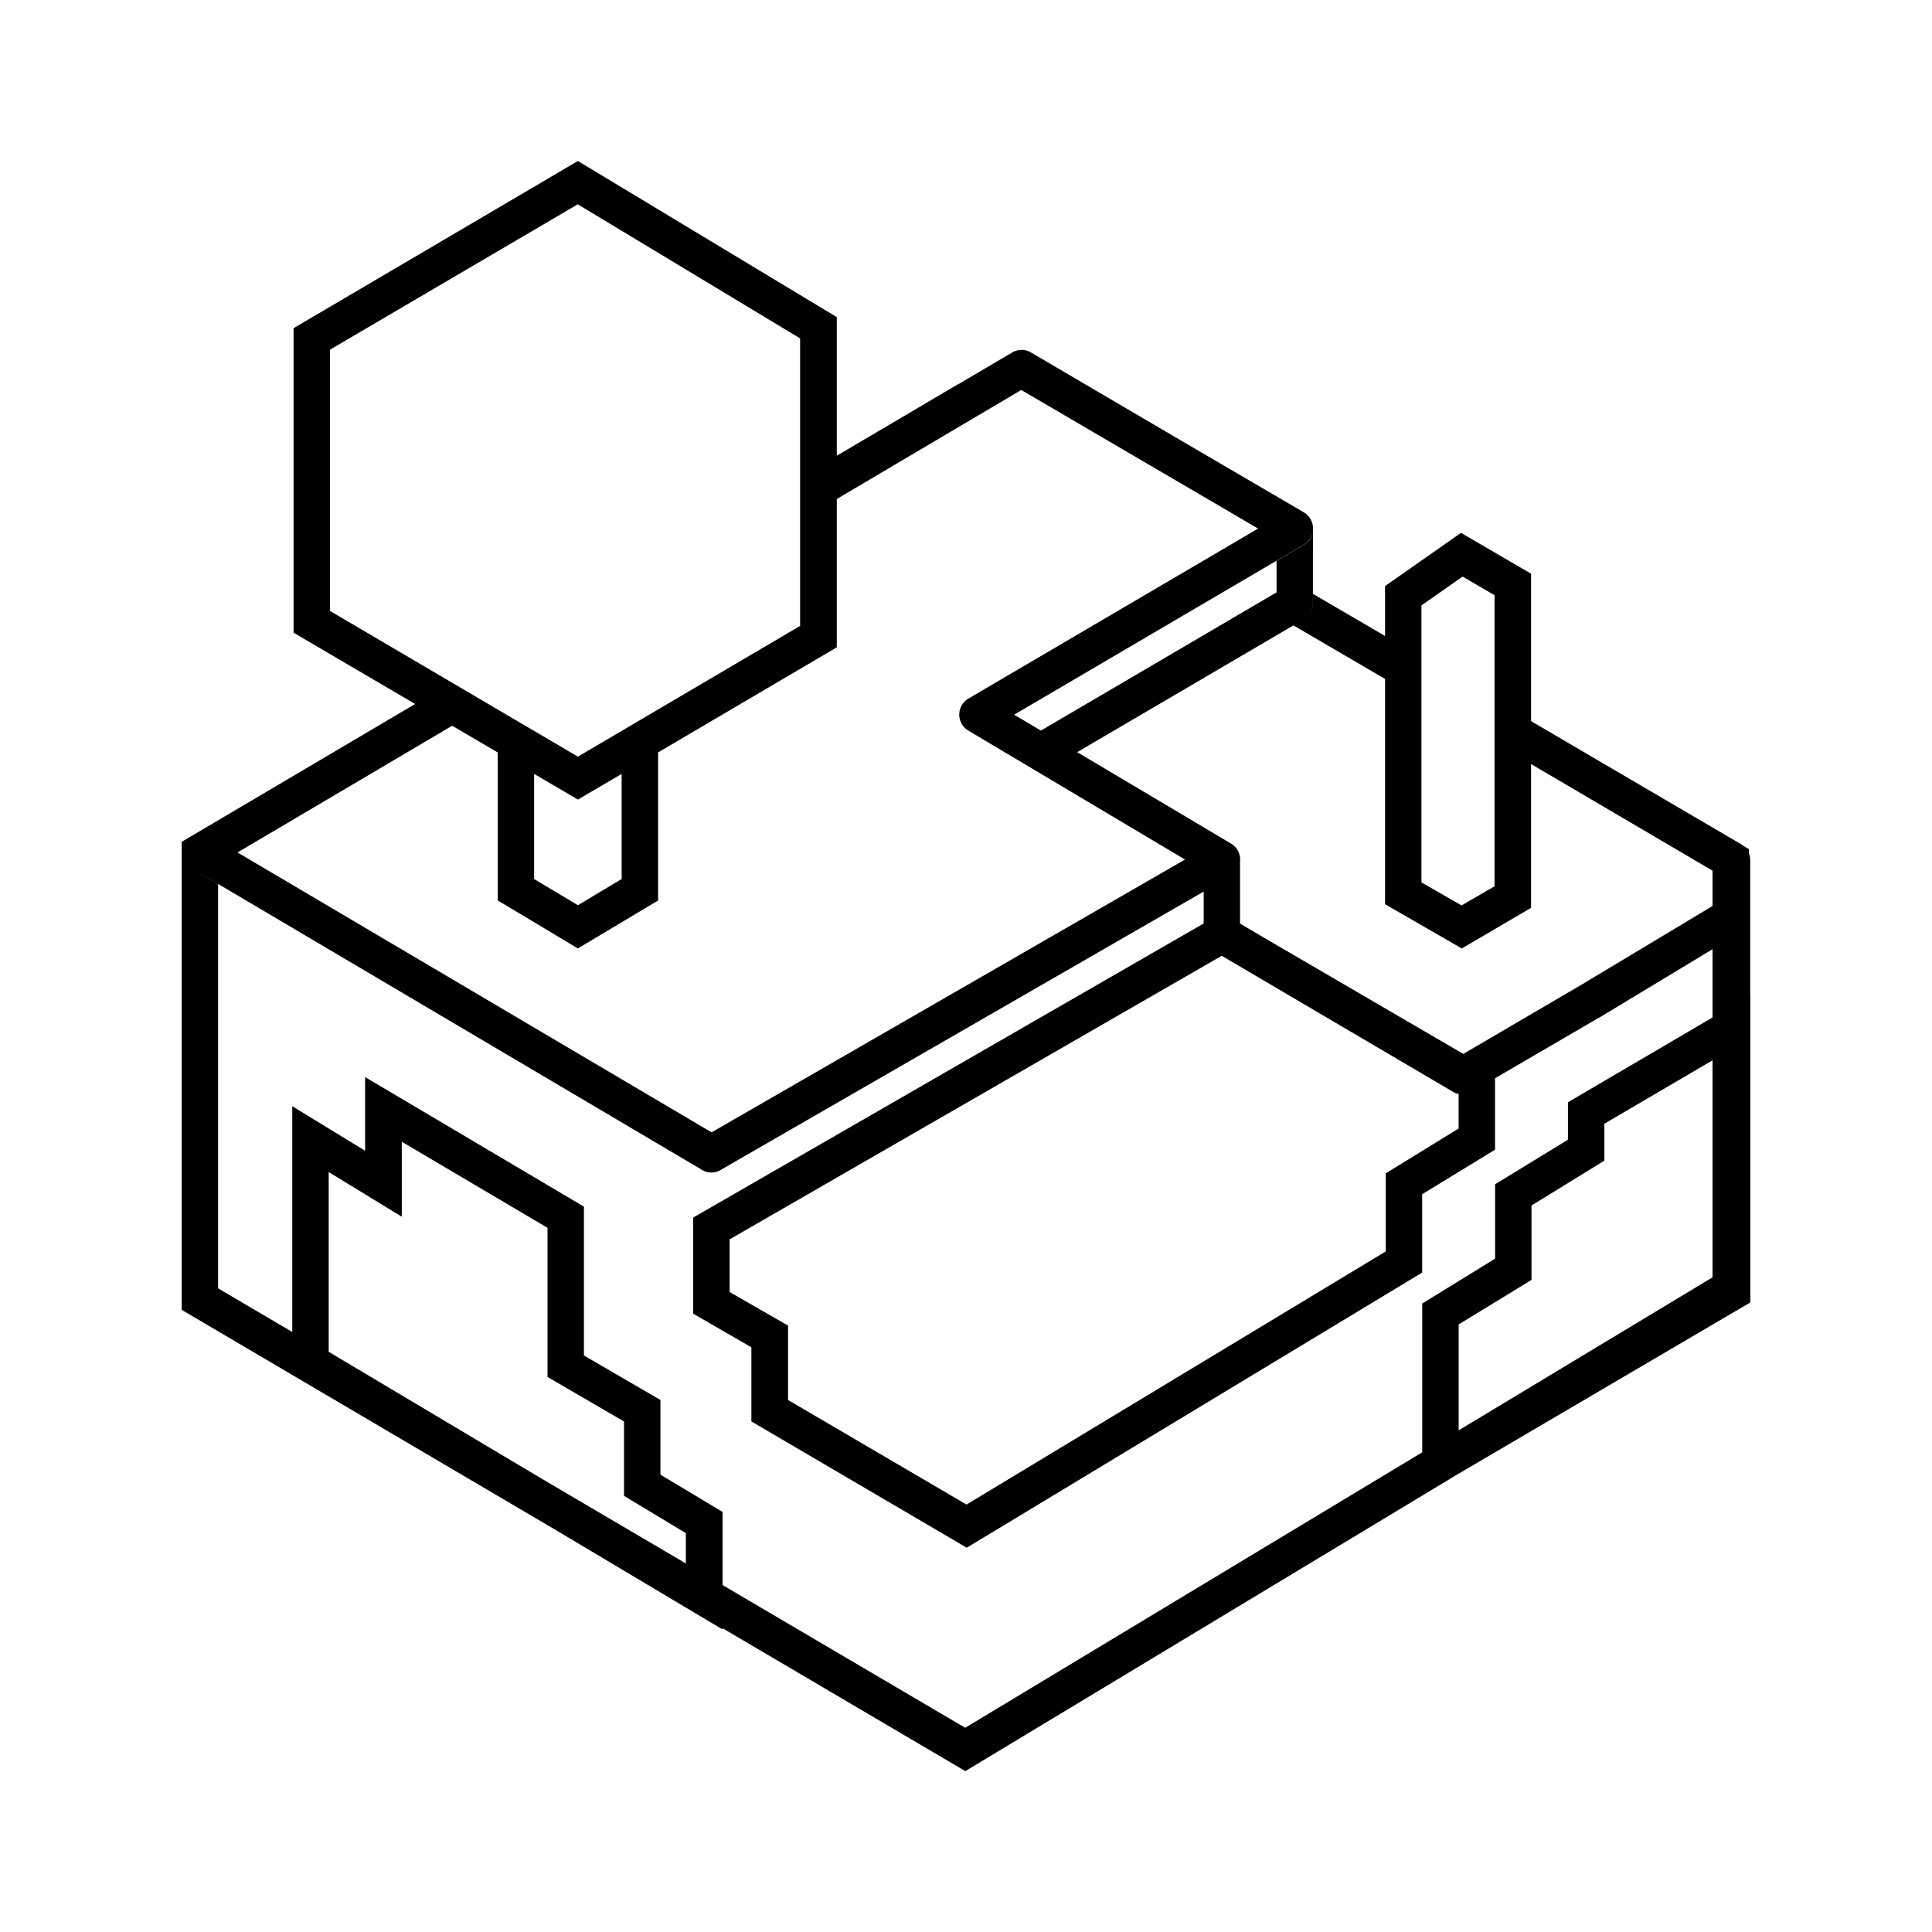<svg xmlns="http://www.w3.org/2000/svg" width="100%" height="100%" viewBox="-3.2 -3.2 38.4 38.4"><path d="M31.589 16.583l-3.625 2.125v.745l-1.448.891v1.479l-1.448.885v3.807l6.521-3.828zm-.724 1.276v4.401l-5.073 2.979v-2.115l1.448-.885V20.76l1.448-.891v-.734zM25.839 7.391l-1.505 1.057v6.323l.182.109 1.339.771 1.375-.807V8.203zm.031.869l.635.37v5.786l-.656.38-.797-.458V8.833zM8.286 0L2.635 3.323v6.052l.177.104 3.88 2.276v2.943l.177.104 1.417.849 1.594-.953v-2.943l3.547-2.089V3.103zm-.005.859l4.422 2.667V9.24l-4.417 2.599-4.927-2.896V3.75zm.875 11.323v2.089l-.87.521-.87-.521v-2.089l.87.51zm11.927 2.766L10.578 21v1.911l1.156.667v1.474l4.281 2.51 9.052-5.469v-1.557l1.448-.885v-1.536zm0 .849l4.708 2.745v.688l-1.448.891v1.552l-8.333 5.031-3.547-2.078v-1.479l-1.161-.667v-1.047zM17.109 3.755a.363.363 0 00-.193.052l-3.49 2.057v.854l3.672-2.167 4.708 2.755-5.76 3.38a.37.37 0 000 .635l4.307 2.563-9.411 5.427-9.422-5.568 4.271-2.521-.724-.427L.614 13.42a.375.375 0 000 .641l10.146 5.995a.352.352 0 00.359 0l10.141-5.844a.371.371 0 00.005-.641l-4.313-2.563 5.76-3.38a.375.375 0 000-.641L17.28 3.799a.409.409 0 00-.177-.047zm5.787 3.558a.37.37 0 01-.182.318l-.542.318v.625l-4.688 2.75.724.427 4.505-2.641a.375.375 0 00.182-.323zM4.057 18.208v1.464l-1.448-.885v5.302l8.547 5.094V26.85l-1.229-.74v-1.484l-1.521-.885v-2.958zm.724 1.282l2.901 1.714v2.964l1.521.885v1.479l1.229.74v.625l-7.099-4.229v-3.573l1.448.885zM15.839 4.438L13.428 5.86v.005l2.417-1.422zM5.052 10.792l-4.641 2.74v9.302l15.573 9.167 15.578-9.391v-8.932l-4.333-2.547v.854l3.609 2.12v8.083l-14.854 8.953-14.849-8.734v-8.036l-.521-.307a.375.375 0 010-.641l4.453-2.625zm26.537 5.786l-.542.323-3.083 1.807v.745l-1.448.885v1.479l-1.448.891v3.807l6.521-3.828zm-.724 1.281v4.401l-5.073 2.979v-2.115l1.448-.885V20.76l1.448-.891v-.734zM25.839 7.391l-1.51 1.057v6.323l.188.109 1.339.771 1.375-.807V8.203zm.031.869l.635.37v5.786l-.656.38-.797-.458V8.833zM8.286 0L2.635 3.323v6.052l.182.104 3.875 2.276v2.943l.177.104 1.417.849 1.594-.953v-2.943l3.552-2.089V3.103zm0 .859l4.417 2.667V9.24l-4.417 2.599-4.927-2.896V3.75zm.87 11.323v2.089l-.87.521-.87-.521v-2.089l.87.51zm11.927 2.766L10.578 21v1.911l1.161.667v1.474l4.276 2.51 9.052-5.469v-1.557l1.448-.885v-1.536zm0 .849l4.708 2.745v.688l-1.448.891v1.552l-8.333 5.031-3.547-2.078v-1.479l-1.161-.667v-1.047zM17.109 3.755a.363.363 0 00-.193.052l-3.484 2.057v.854l3.667-2.167 4.708 2.755-5.76 3.38a.37.37 0 000 .635l4.307 2.563-9.411 5.422-9.422-5.563 4.271-2.521-.724-.427L.62 13.42a.371.371 0 000 .641l10.141 5.99c.109.068.25.068.359 0l10.141-5.839c.25-.146.25-.5.005-.646l-4.313-2.563 5.76-3.38a.371.371 0 000-.641l-5.432-3.177a.414.414 0 00-.177-.052zm5.787 3.558a.37.37 0 01-.182.318l-.542.318v.625l-4.688 2.75.724.427 4.505-2.641a.375.375 0 00.182-.323zm0 1.291v.182a.357.357 0 01-.182.318l-.208.125 1.828 1.068v-.854zm4.338 2.531v.849l3.63 2.12v.688l-2.646 1.589-2.349 1.375-4.422-2.599v-1.266a.363.363 0 00-.182-.318l-3.057-1.818-.724.422 3.24 1.927v1.266c0 .135.068.255.182.323l4.781 2.812a.365.365 0 00.359 0l2.536-1.479h.005l2.276-1.375v1.234c.005.031.01.052.016.073.005.01.01.026.016.036s.01.021.016.036l.021.031a.489.489 0 00.104.099l.031.021.031.016a.09.09 0 00.036.005.372.372 0 00.214-.005l.031-.016.068-.036c.005-.01.016-.016.026-.026s.016-.021.026-.026l.026-.026.016-.031a.187.187 0 00.031-.068c.005-.01.005-.026.01-.036l.005-.036v-2.994a.365.365 0 00-.182-.323zM4.057 18.208v1.464l-1.448-.885v5.302l8.552 5.094V26.85l-1.234-.74v-1.484l-1.521-.885v-2.958zm.729 1.282l2.896 1.714v2.964l1.521.885v1.479l1.229.74v.625l-7.099-4.229v-3.573l1.453.885zM15.839 4.438L13.428 5.86v.005l2.417-1.422zM5.057 10.792l-4.646 2.74v9.302l15.578 9.167 15.573-9.391v-8.932l-4.333-2.547v.854l3.609 2.12v8.083l-14.854 8.953-14.849-8.734v-8.036l-.516-.307a.371.371 0 010-.641l4.448-2.62z"/></svg>